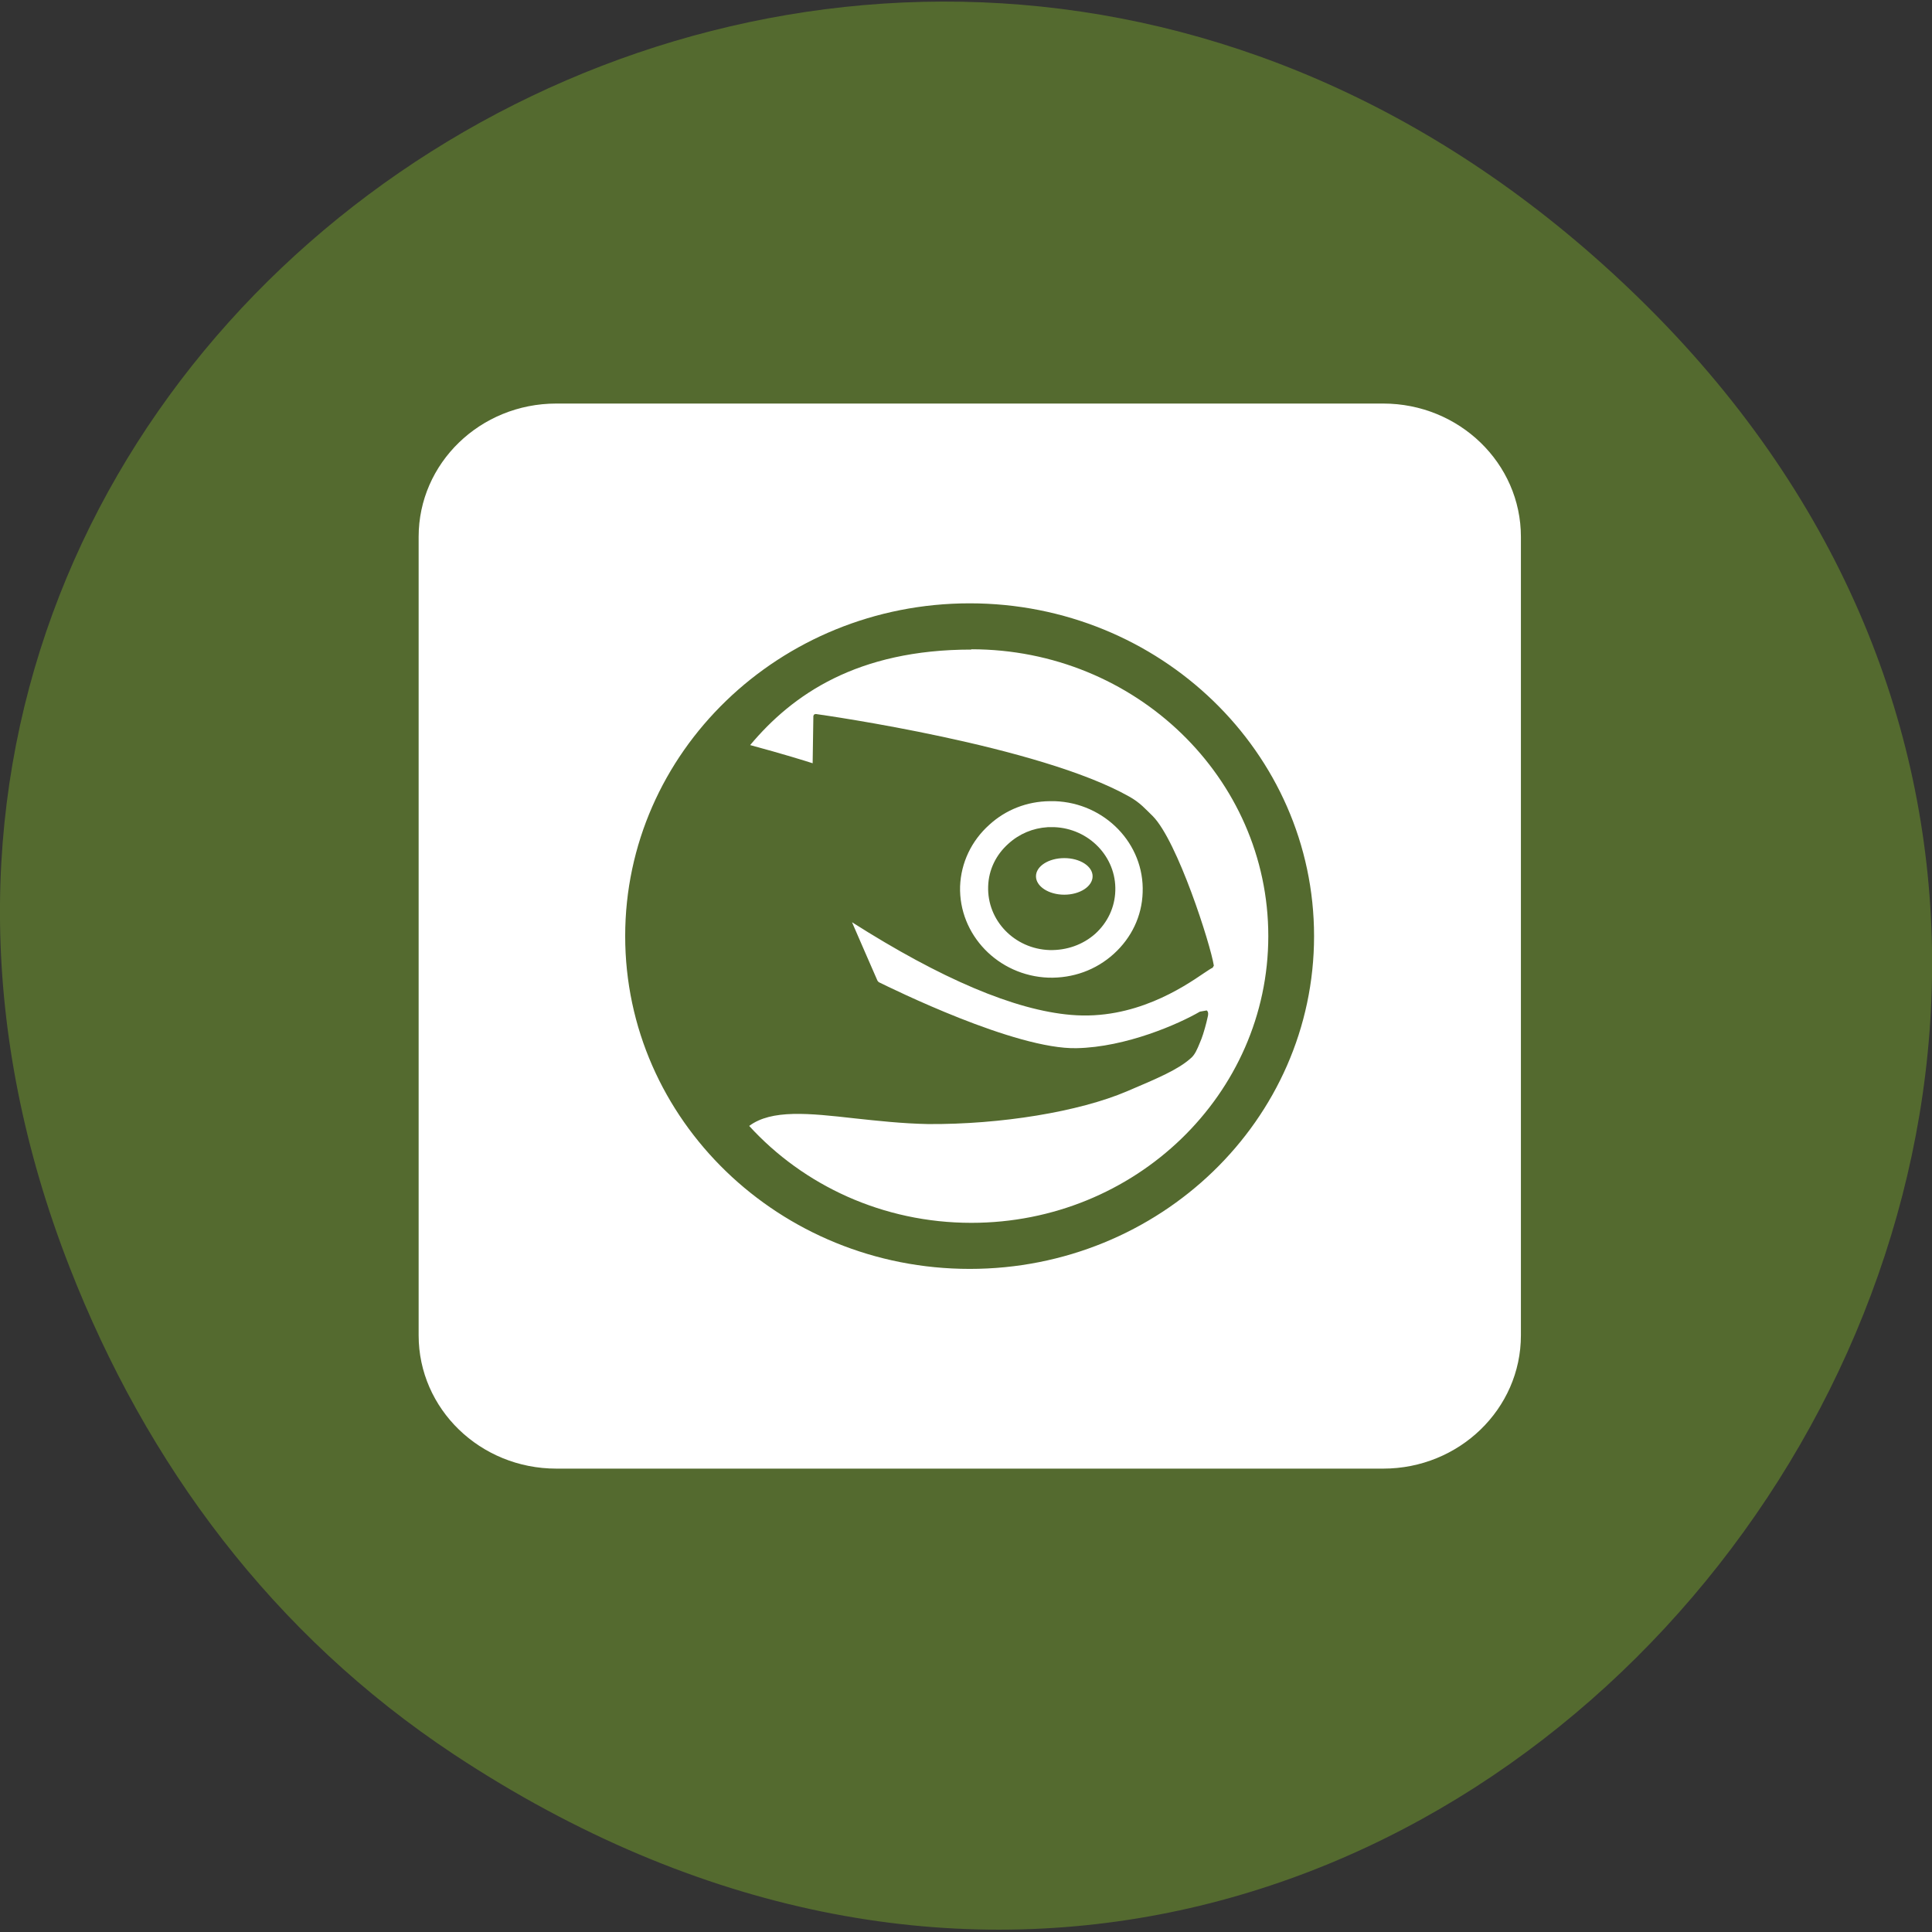 <svg xmlns="http://www.w3.org/2000/svg" viewBox="0 0 32 32"><rect x="0" y="0" width="32" height="32" fill="#333333" stroke="none"/><path d="m 7.52 29.06 c 16.367 10.813 32.953 -11.141 19.617 -24.13 c -12.566 -12.238 -32.09 0.43 -25.984 16.06 c 1.273 3.262 3.363 6.082 6.367 8.07" fill="#546a2f"/><path d="m 9.215 6.684 c -1.262 0 -2.281 0.988 -2.281 2.207 v 13.227 c 0 1.219 1.02 2.207 2.281 2.207 h 13.695 c 1.258 0 2.281 -0.988 2.281 -2.207 v -13.227 c 0 -1.219 -1.023 -2.207 -2.281 -2.207 m -6.848 3.309 c 3.148 0 5.703 2.469 5.703 5.512 c 0 3.043 -2.555 5.512 -5.703 5.512 c -3.152 0 -5.707 -2.469 -5.707 -5.512 c 0 -3.043 2.555 -5.512 5.707 -5.512 m 0.027 0.766 c -1.887 0 -2.961 0.742 -3.664 1.582 c 0.539 0.145 0.914 0.262 1.035 0.301 c 0 -0.078 0.012 -0.785 0.012 -0.785 l 0.012 -0.023 l 0.027 -0.008 c 0.168 0.023 3.703 0.527 5.191 1.367 c 0.184 0.102 0.273 0.211 0.391 0.324 c 0.41 0.414 0.957 2.125 1.012 2.477 l -0.02 0.035 c -0.023 0.008 -0.074 0.043 -0.145 0.09 c -0.344 0.234 -1.156 0.781 -2.199 0.691 c -0.934 -0.078 -2.156 -0.598 -3.629 -1.535 c 0.063 0.148 0.371 0.852 0.422 0.969 l 0.02 0.023 c 0.215 0.105 2.262 1.117 3.277 1.094 c 0.82 -0.016 1.695 -0.402 2.043 -0.605 l 0.113 -0.02 c 0.031 0.023 0.027 0.07 0.016 0.109 c -0.02 0.098 -0.07 0.277 -0.102 0.359 l -0.027 0.066 c -0.043 0.105 -0.082 0.203 -0.156 0.262 c -0.207 0.184 -0.535 0.324 -1.051 0.543 c -0.797 0.34 -2.094 0.551 -3.293 0.543 c -0.43 -0.008 -0.848 -0.055 -1.215 -0.094 c -0.762 -0.086 -1.379 -0.152 -1.75 0.125 c 0.898 0.984 2.215 1.605 3.68 1.605 c 2.715 0 4.918 -2.129 4.918 -4.75 c 0 -2.621 -2.203 -4.75 -4.918 -4.75 m 1.297 2.516 c -0.375 0.004 -0.727 0.141 -1 0.391 c -0.297 0.266 -0.469 0.629 -0.484 1.02 c -0.023 0.801 0.629 1.48 1.461 1.512 c 0.406 0.012 0.789 -0.125 1.086 -0.395 c 0.293 -0.266 0.465 -0.625 0.477 -1.016 c 0.031 -0.805 -0.625 -1.484 -1.457 -1.512 c -0.027 0 -0.051 0 -0.078 0 m -0.039 0.43 c 0.035 0 0.07 0 0.105 0 c 0.578 0.02 1.035 0.492 1.016 1.055 c -0.008 0.27 -0.125 0.523 -0.332 0.711 c -0.207 0.184 -0.477 0.277 -0.758 0.27 c -0.582 -0.02 -1.035 -0.492 -1.016 -1.055 c 0.008 -0.273 0.129 -0.523 0.336 -0.707 c 0.18 -0.164 0.406 -0.258 0.648 -0.273 m 0.277 0.512 c -0.258 0 -0.469 0.133 -0.469 0.301 c 0 0.168 0.211 0.305 0.469 0.305 c 0.258 0 0.469 -0.137 0.469 -0.305 c 0 -0.168 -0.211 -0.301 -0.469 -0.301" fill="#fff"/></svg>